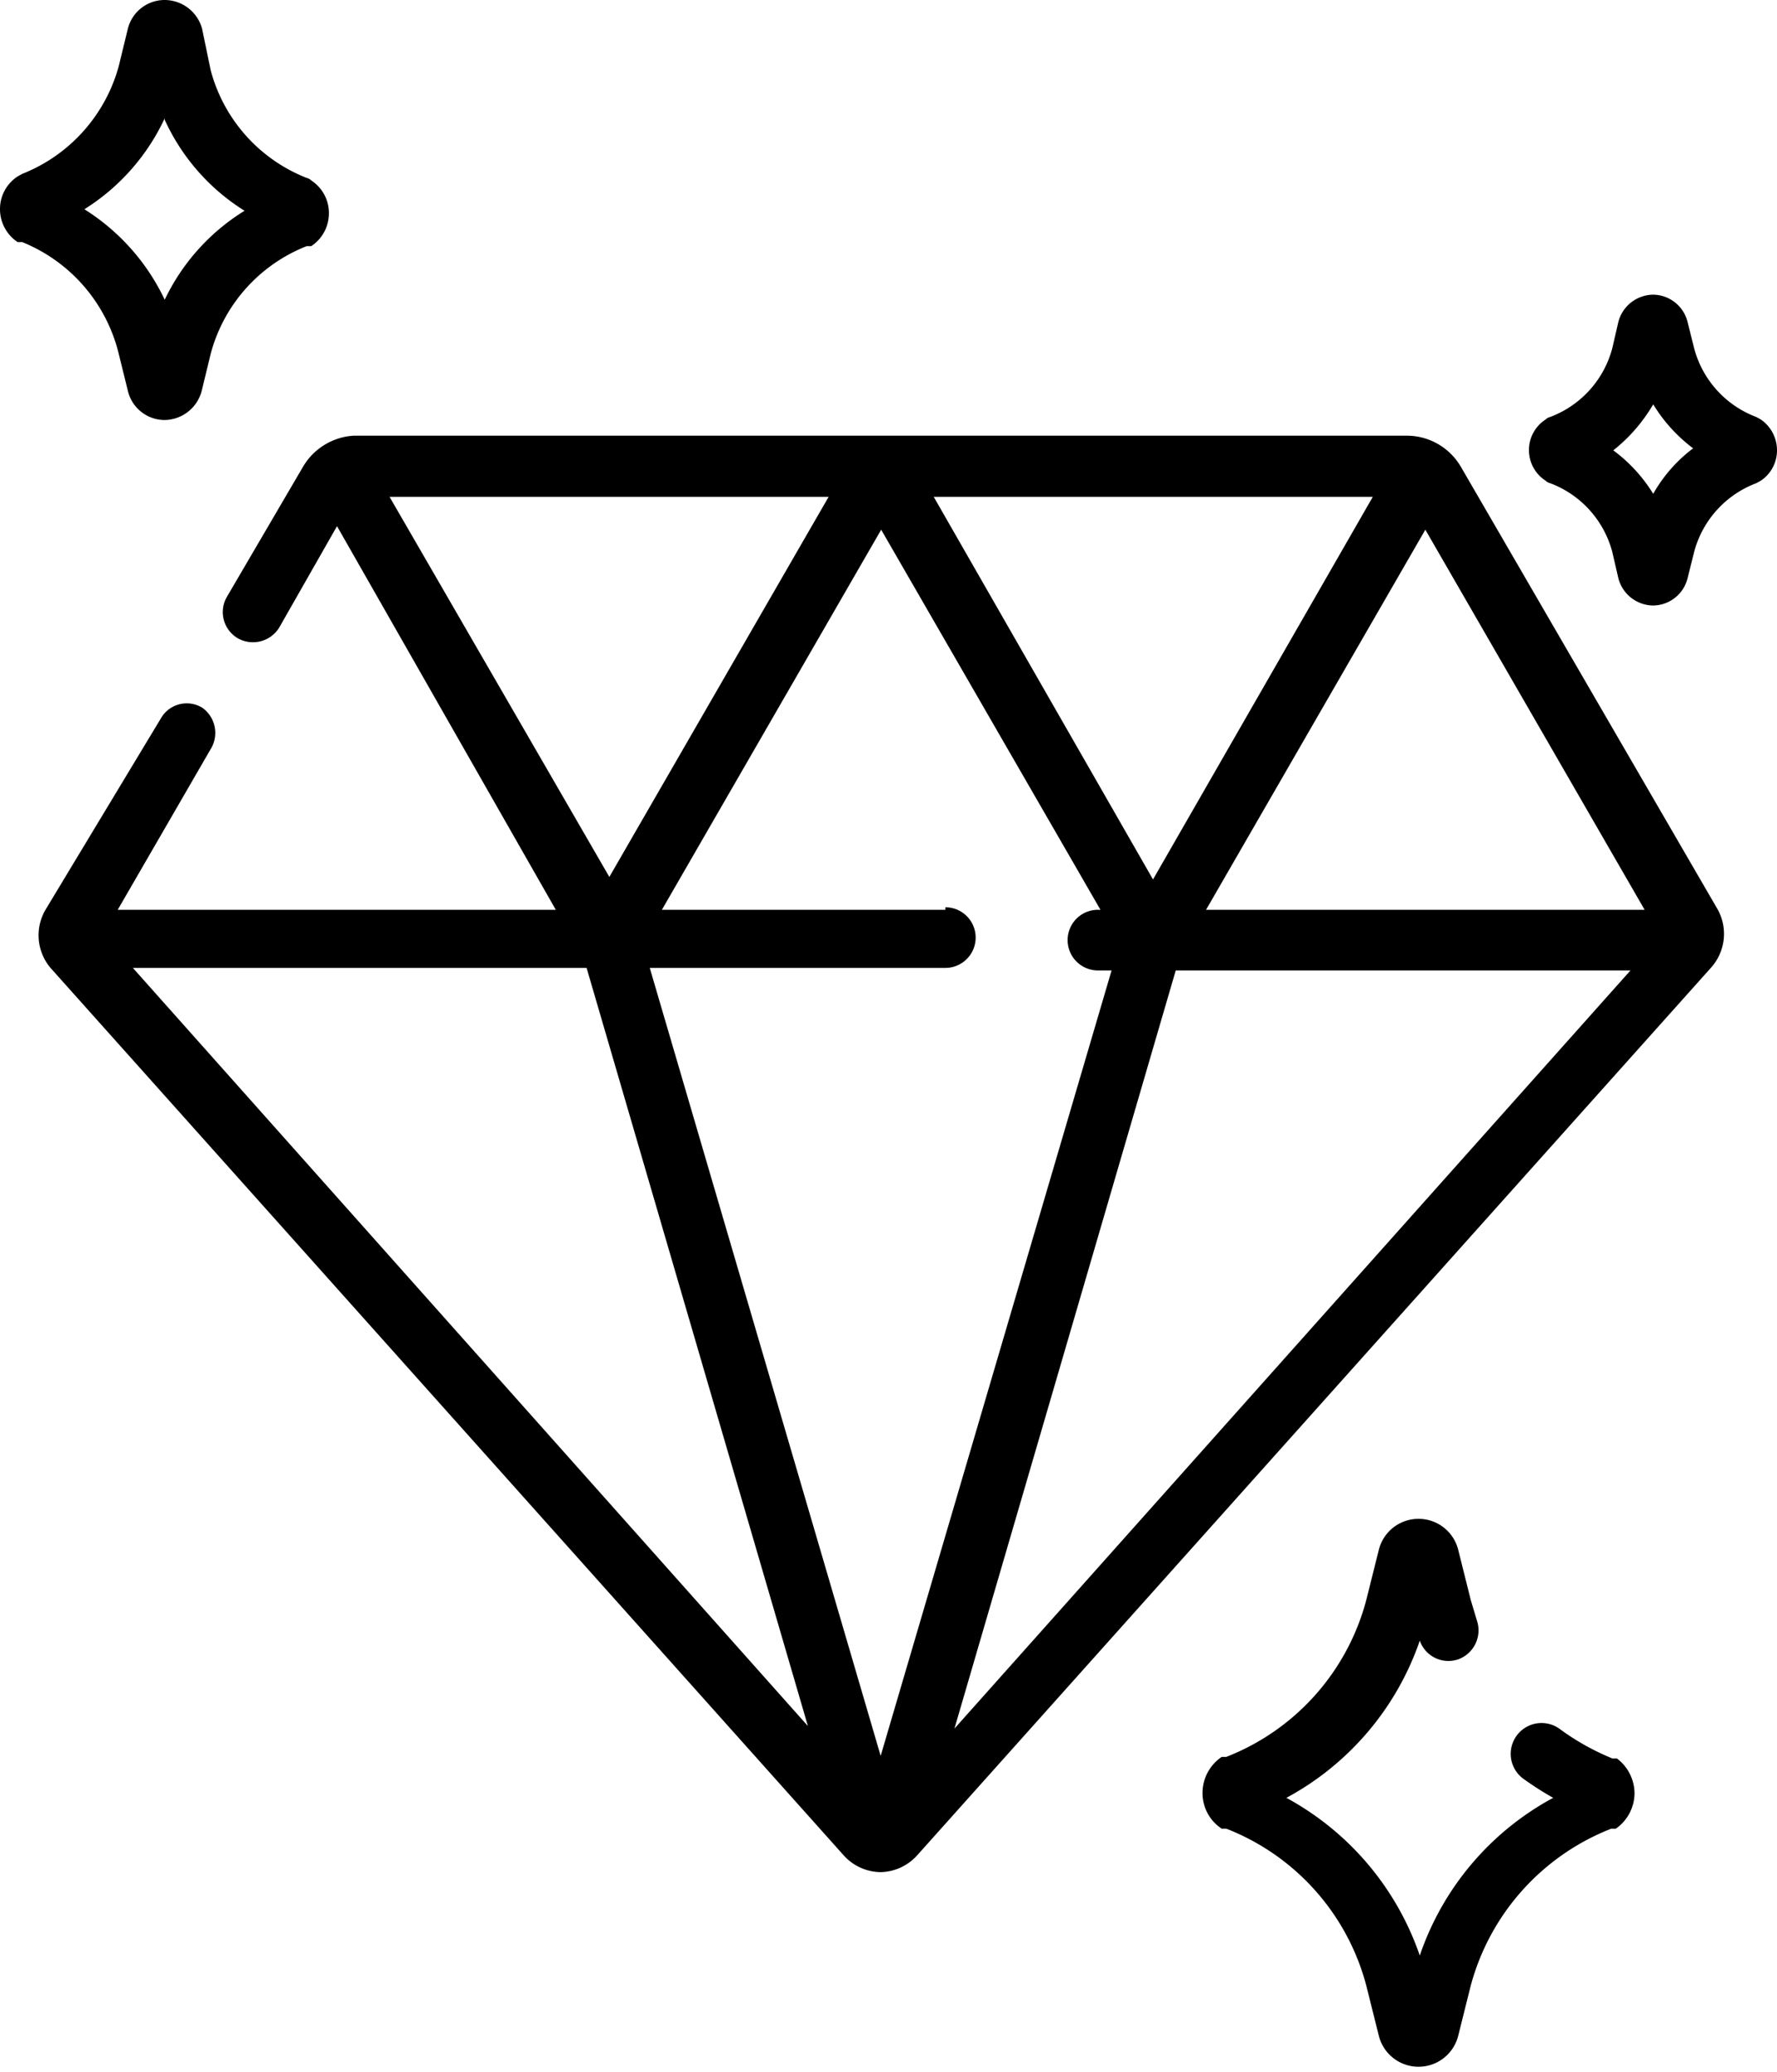 <svg xmlns="http://www.w3.org/2000/svg" viewBox="0 0 35.17 41">
	<path fill="currentcolor" d="M28.91,9.23a1.24,1.24,0,0,0-1.06-.61H7A1.25,1.25,0,0,0,6,9.23L4.49,11.81a.6.6,0,0,0,.22.82.61.61,0,0,0,.82-.22l1.14-2L11,18H2.33l1.84-3.18A.61.61,0,0,0,4,14a.59.59,0,0,0-.82.22L.9,18A1,1,0,0,0,1,19.15L16.7,36.71a1,1,0,0,0,.72.33h0a1,1,0,0,0,.73-.33L33.86,19.15A1,1,0,0,0,34,18ZM18.71,18H13.1l4.34-7.52L21.78,18h-.05a.6.6,0,1,0,0,1.2H22L17.43,34.74,12.86,19.15h5.85a.6.6,0,1,0,0-1.2Zm4.11-.6L18.48,9.83h8.69Zm.45,1.8h9l-13.38,15ZM32.55,18H23.87l4.34-7.52ZM7.71,9.83H16.4l-4.34,7.52Zm3.9,9.32,4.38,15-13.36-15Z" />
	<path fill="currentcolor" d="M32,34.79l-.09,0a4.84,4.84,0,0,1-1.05-.59.6.6,0,0,0-.7,1,6.42,6.42,0,0,0,.58.37,5.59,5.59,0,0,0-2.64,3.12,5.63,5.63,0,0,0-2.64-3.12,5.6,5.6,0,0,0,2.64-3.11l0,0a.6.6,0,0,0,.76.37.61.61,0,0,0,.37-.77l-.12-.4-.25-1a.81.81,0,0,0-1.57,0l-.25,1a4.59,4.59,0,0,1-2.77,3.1l-.09,0a.86.86,0,0,0-.38.71.84.84,0,0,0,.38.71l.09,0a4.59,4.59,0,0,1,2.77,3.1l.25,1a.81.81,0,0,0,1.57,0l.25-1a4.62,4.62,0,0,1,2.78-3.1l.09,0a.86.86,0,0,0,.37-.71A.87.87,0,0,0,32,34.79Z" />
	<path fill="currentcolor" d="M34.85,8.3l-.09-.05a2,2,0,0,1-1.23-1.36l-.13-.52h0a.71.71,0,0,0-.68-.54h0a.72.72,0,0,0-.69.54l-.12.52a2,2,0,0,1-1.23,1.36.19.19,0,0,0-.09.05.72.72,0,0,0,0,1.21.19.19,0,0,0,.09.05,2,2,0,0,1,1.23,1.36l.12.52a.72.72,0,0,0,.69.54h0a.71.71,0,0,0,.68-.54l.13-.52a2,2,0,0,1,1.23-1.36l.09-.05a.72.72,0,0,0,.32-.6A.74.74,0,0,0,34.85,8.3ZM32.72,9.77a3.07,3.07,0,0,0-.79-.86A3.25,3.25,0,0,0,32.72,8a3.1,3.1,0,0,0,.79.87A2.93,2.93,0,0,0,32.72,9.77Z" />
	<path fill="currentcolor" d="M2.35,7l.18.73a.75.75,0,0,0,.73.58A.77.77,0,0,0,4,7.7L4.17,7a3.16,3.16,0,0,1,1.9-2.13l.09,0a.78.78,0,0,0,.35-.65.77.77,0,0,0-.35-.65.19.19,0,0,0-.09-.05,3.16,3.16,0,0,1-1.9-2.13L4,.57A.77.77,0,0,0,3.26,0a.75.75,0,0,0-.73.57l-.18.74A3.2,3.2,0,0,1,.44,3.44l-.09.05A.77.77,0,0,0,0,4.14a.78.78,0,0,0,.35.65l.09,0A3.2,3.2,0,0,1,2.35,7Zm.91-4.63a4.15,4.15,0,0,0,1.58,1.8A4.18,4.18,0,0,0,3.26,5.93,4.27,4.27,0,0,0,1.67,4.14,4.23,4.23,0,0,0,3.26,2.34Z" />
</svg>
